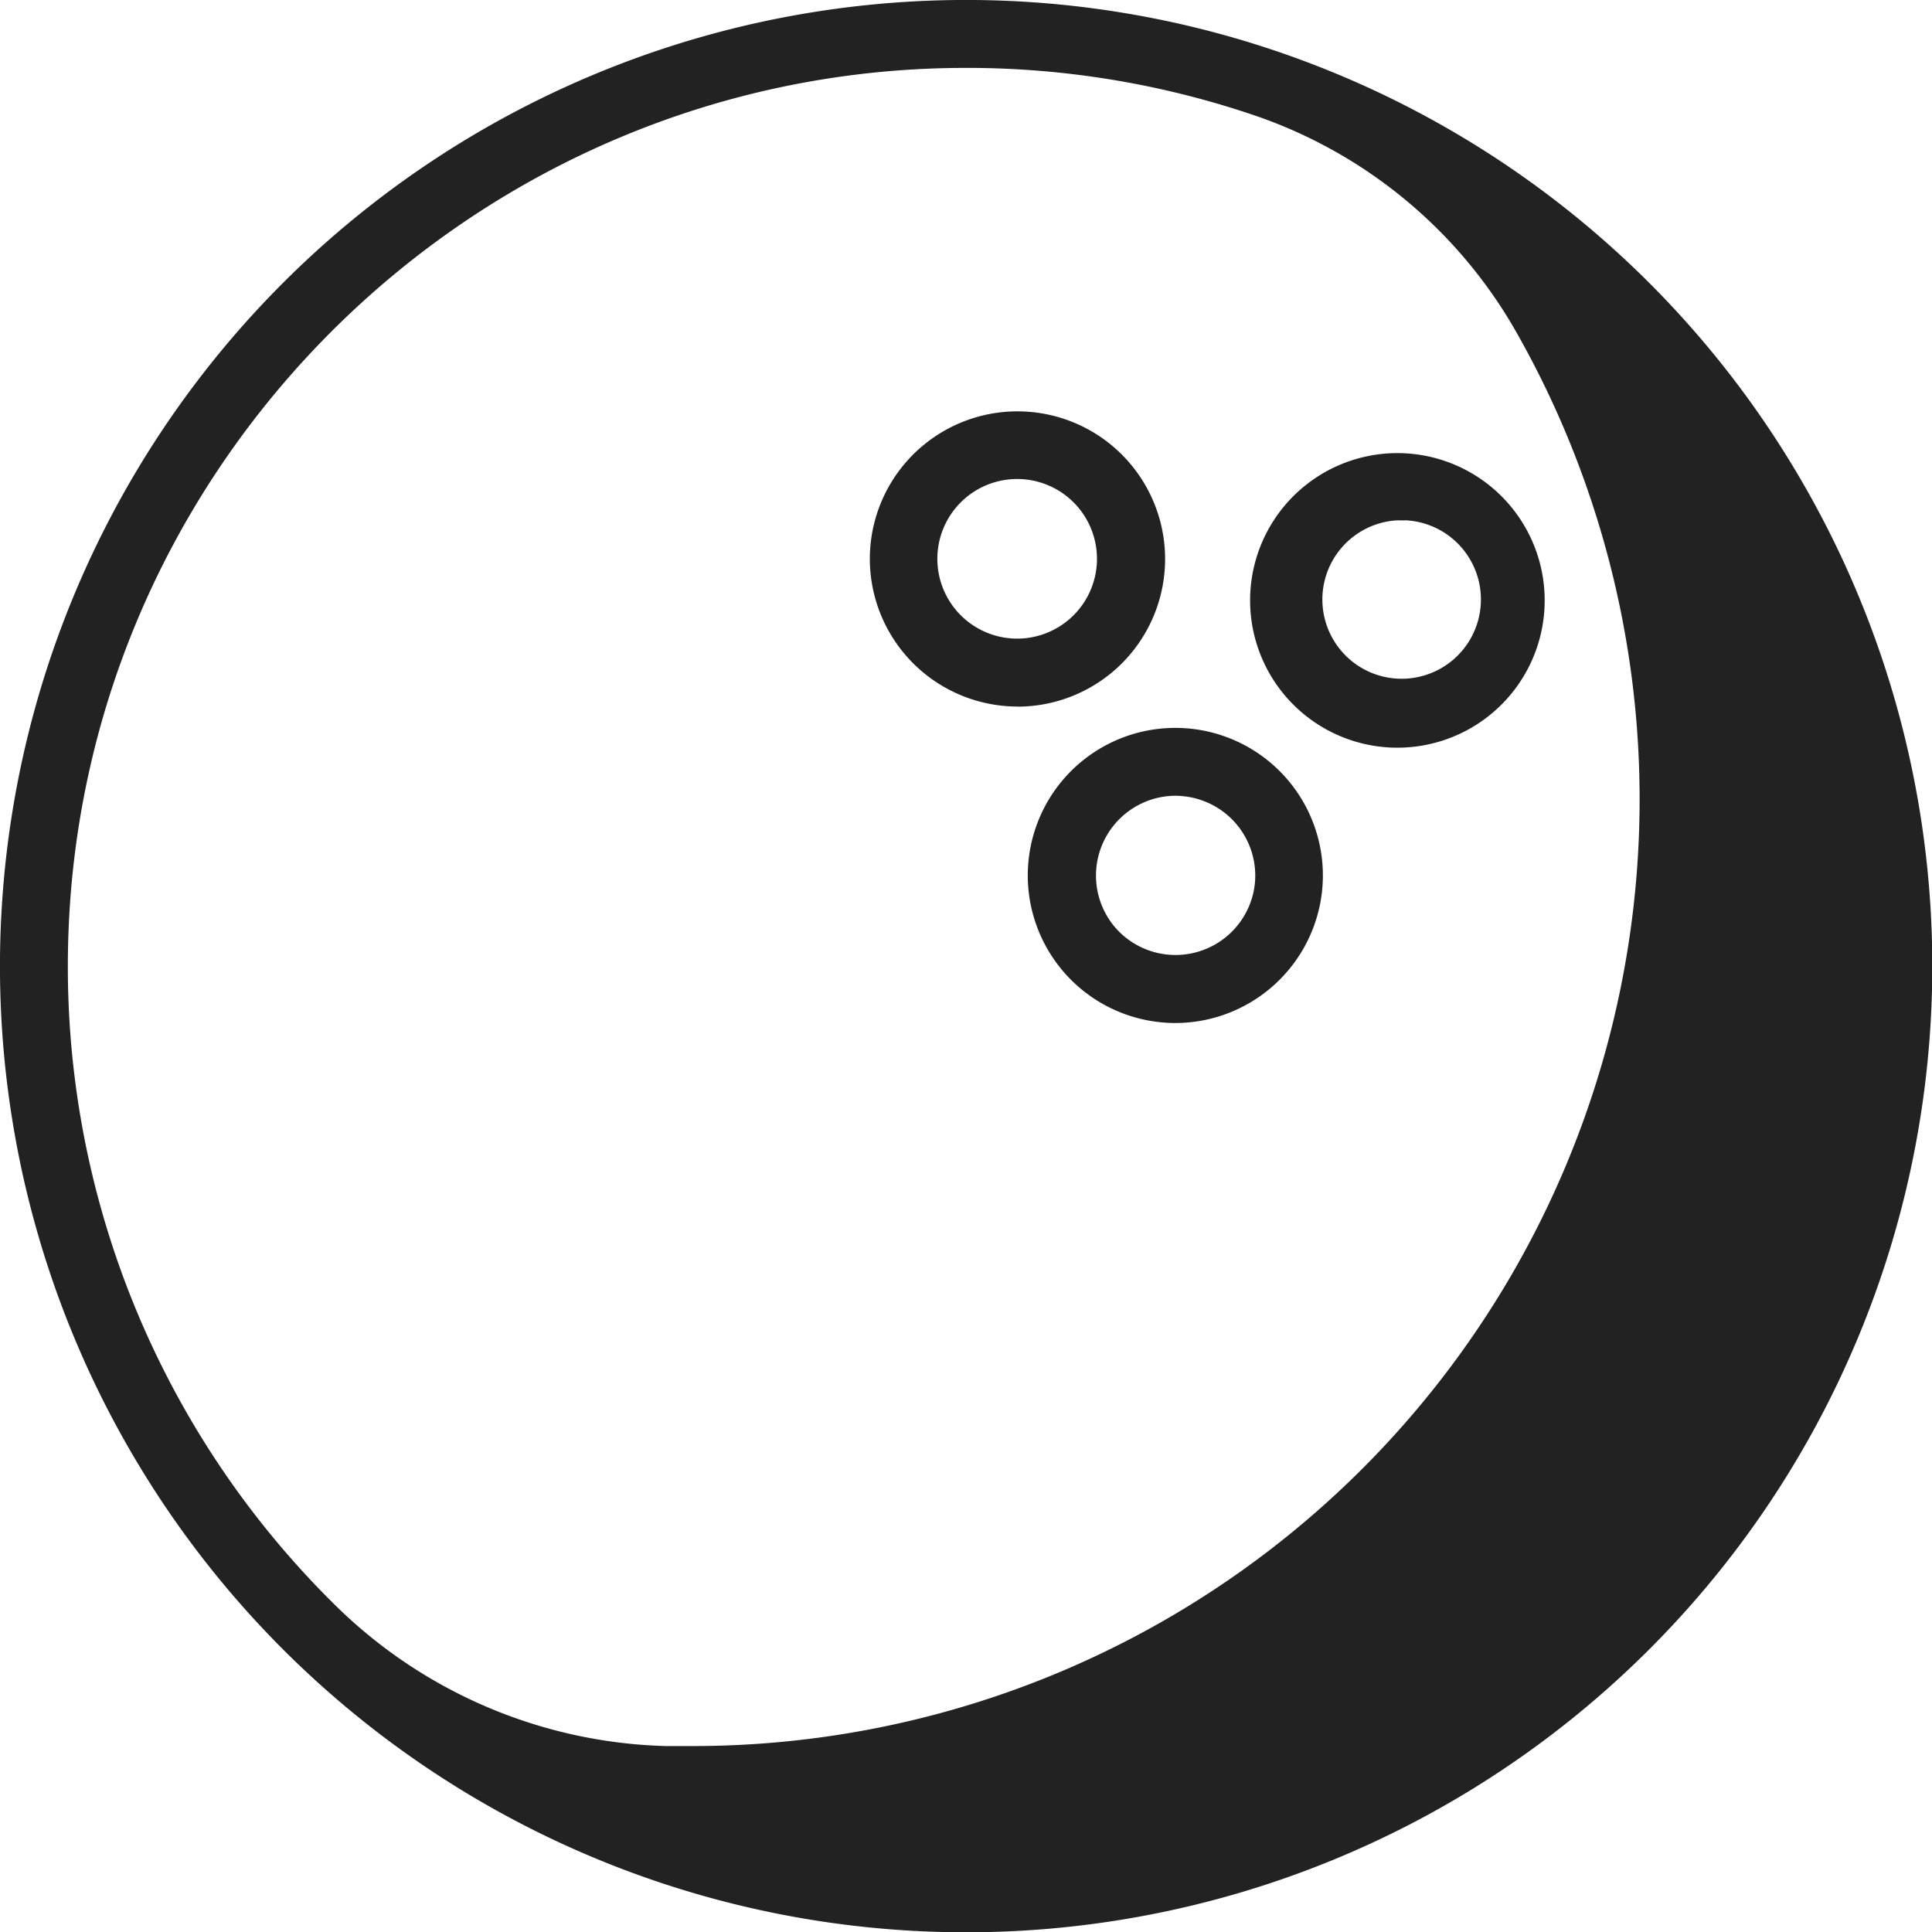 <svg xmlns="http://www.w3.org/2000/svg" viewBox="0 0 217.88 217.88"><defs><style>.cls-1{fill:#222;}</style></defs><g id="Layer_2" data-name="Layer 2"><g id="Layer_1-2" data-name="Layer 1"><path class="cls-1" d="M157.57,84.32a15.64,15.64,0,0,1-1.8-.1,16.61,16.61,0,1,1,1.8.1Zm0-25.64a8.94,8.94,0,1,0,1,0C158.2,58.7,157.87,58.68,157.55,58.68Z"/><path class="cls-1" d="M114.76,79.68a15.81,15.81,0,0,1-1.81-.1A16.66,16.66,0,0,1,98.19,61.25h0a16.65,16.65,0,1,1,16.57,18.44Zm-9-17.61a9,9,0,1,0,9.9-8,9,9,0,0,0-9.9,8Z"/><path class="cls-1" d="M132.57,115.37a16,16,0,0,1-1.82-.1,16.64,16.64,0,1,1,18.34-14.75h0a16.66,16.66,0,0,1-16.52,14.85Zm0-25.63a9,9,0,0,0-7,14.62,9,9,0,0,0,15.94-4.66h0a9,9,0,0,0-8-9.9A8,8,0,0,0,132.53,89.74Z"/><path class="cls-1" d="M186,31.91A108.94,108.94,0,1,0,31.91,186,108.94,108.94,0,1,0,186,31.91ZM7.68,106.61C8.91,52.08,53.62,8.07,108.17,7.66A100.71,100.71,0,0,1,141.44,13,54,54,0,0,1,171,37.45,106.77,106.77,0,0,1,78.16,196.91c-1,0-2.06,0-3.09,0A55.22,55.22,0,0,1,37.78,181,101,101,0,0,1,7.68,106.61Z"/></g></g></svg>